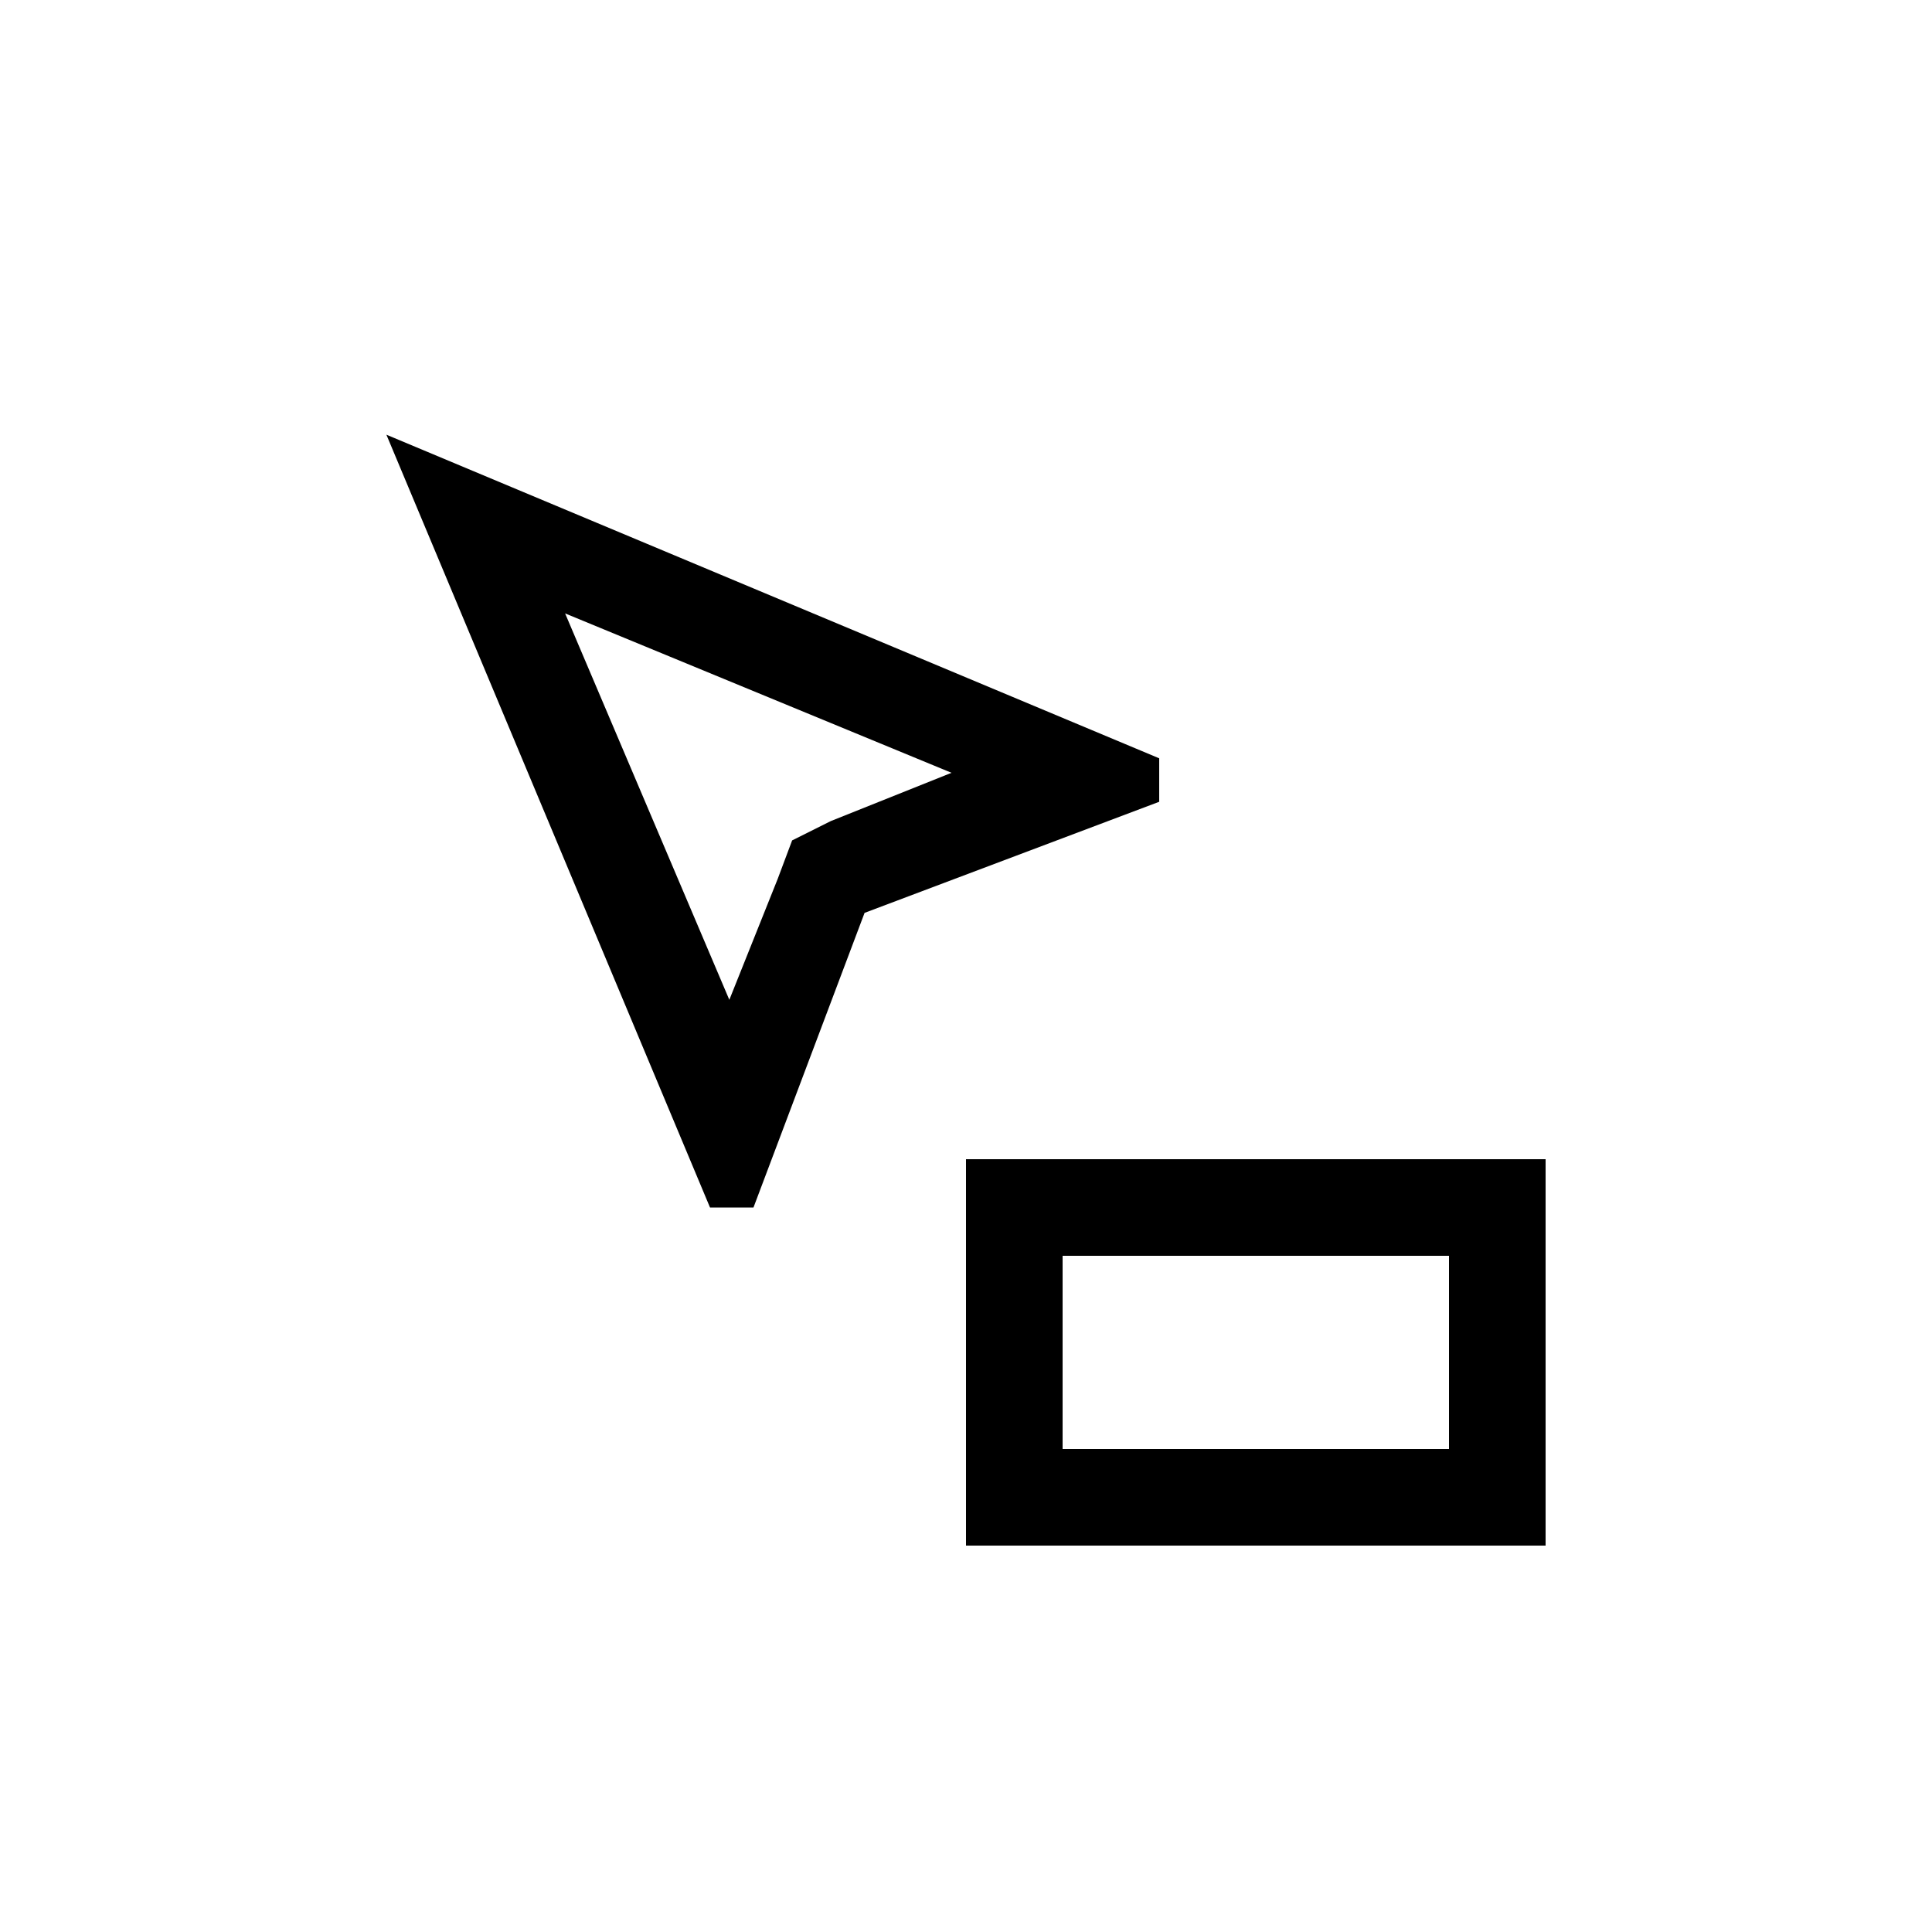 <svg width="40" height="40" viewBox="0 0 40 40" fill="none" xmlns="http://www.w3.org/2000/svg">
<path d="M11.7 12.7L19.7 16L17.2 17L16.4 17.4L16.1 18.2L15.1 20.7L11.7 12.7ZM8 9L14.7 25H15.6L17.9 18.9L24 16.6V15.7L8 9Z" fill="colorPrimary"/>
<path fill-rule="evenodd" clip-rule="evenodd" d="M30 26H22V30H30V26ZM20 24V32H32V24H20Z" fill="colorPrimary"/>
</svg>
